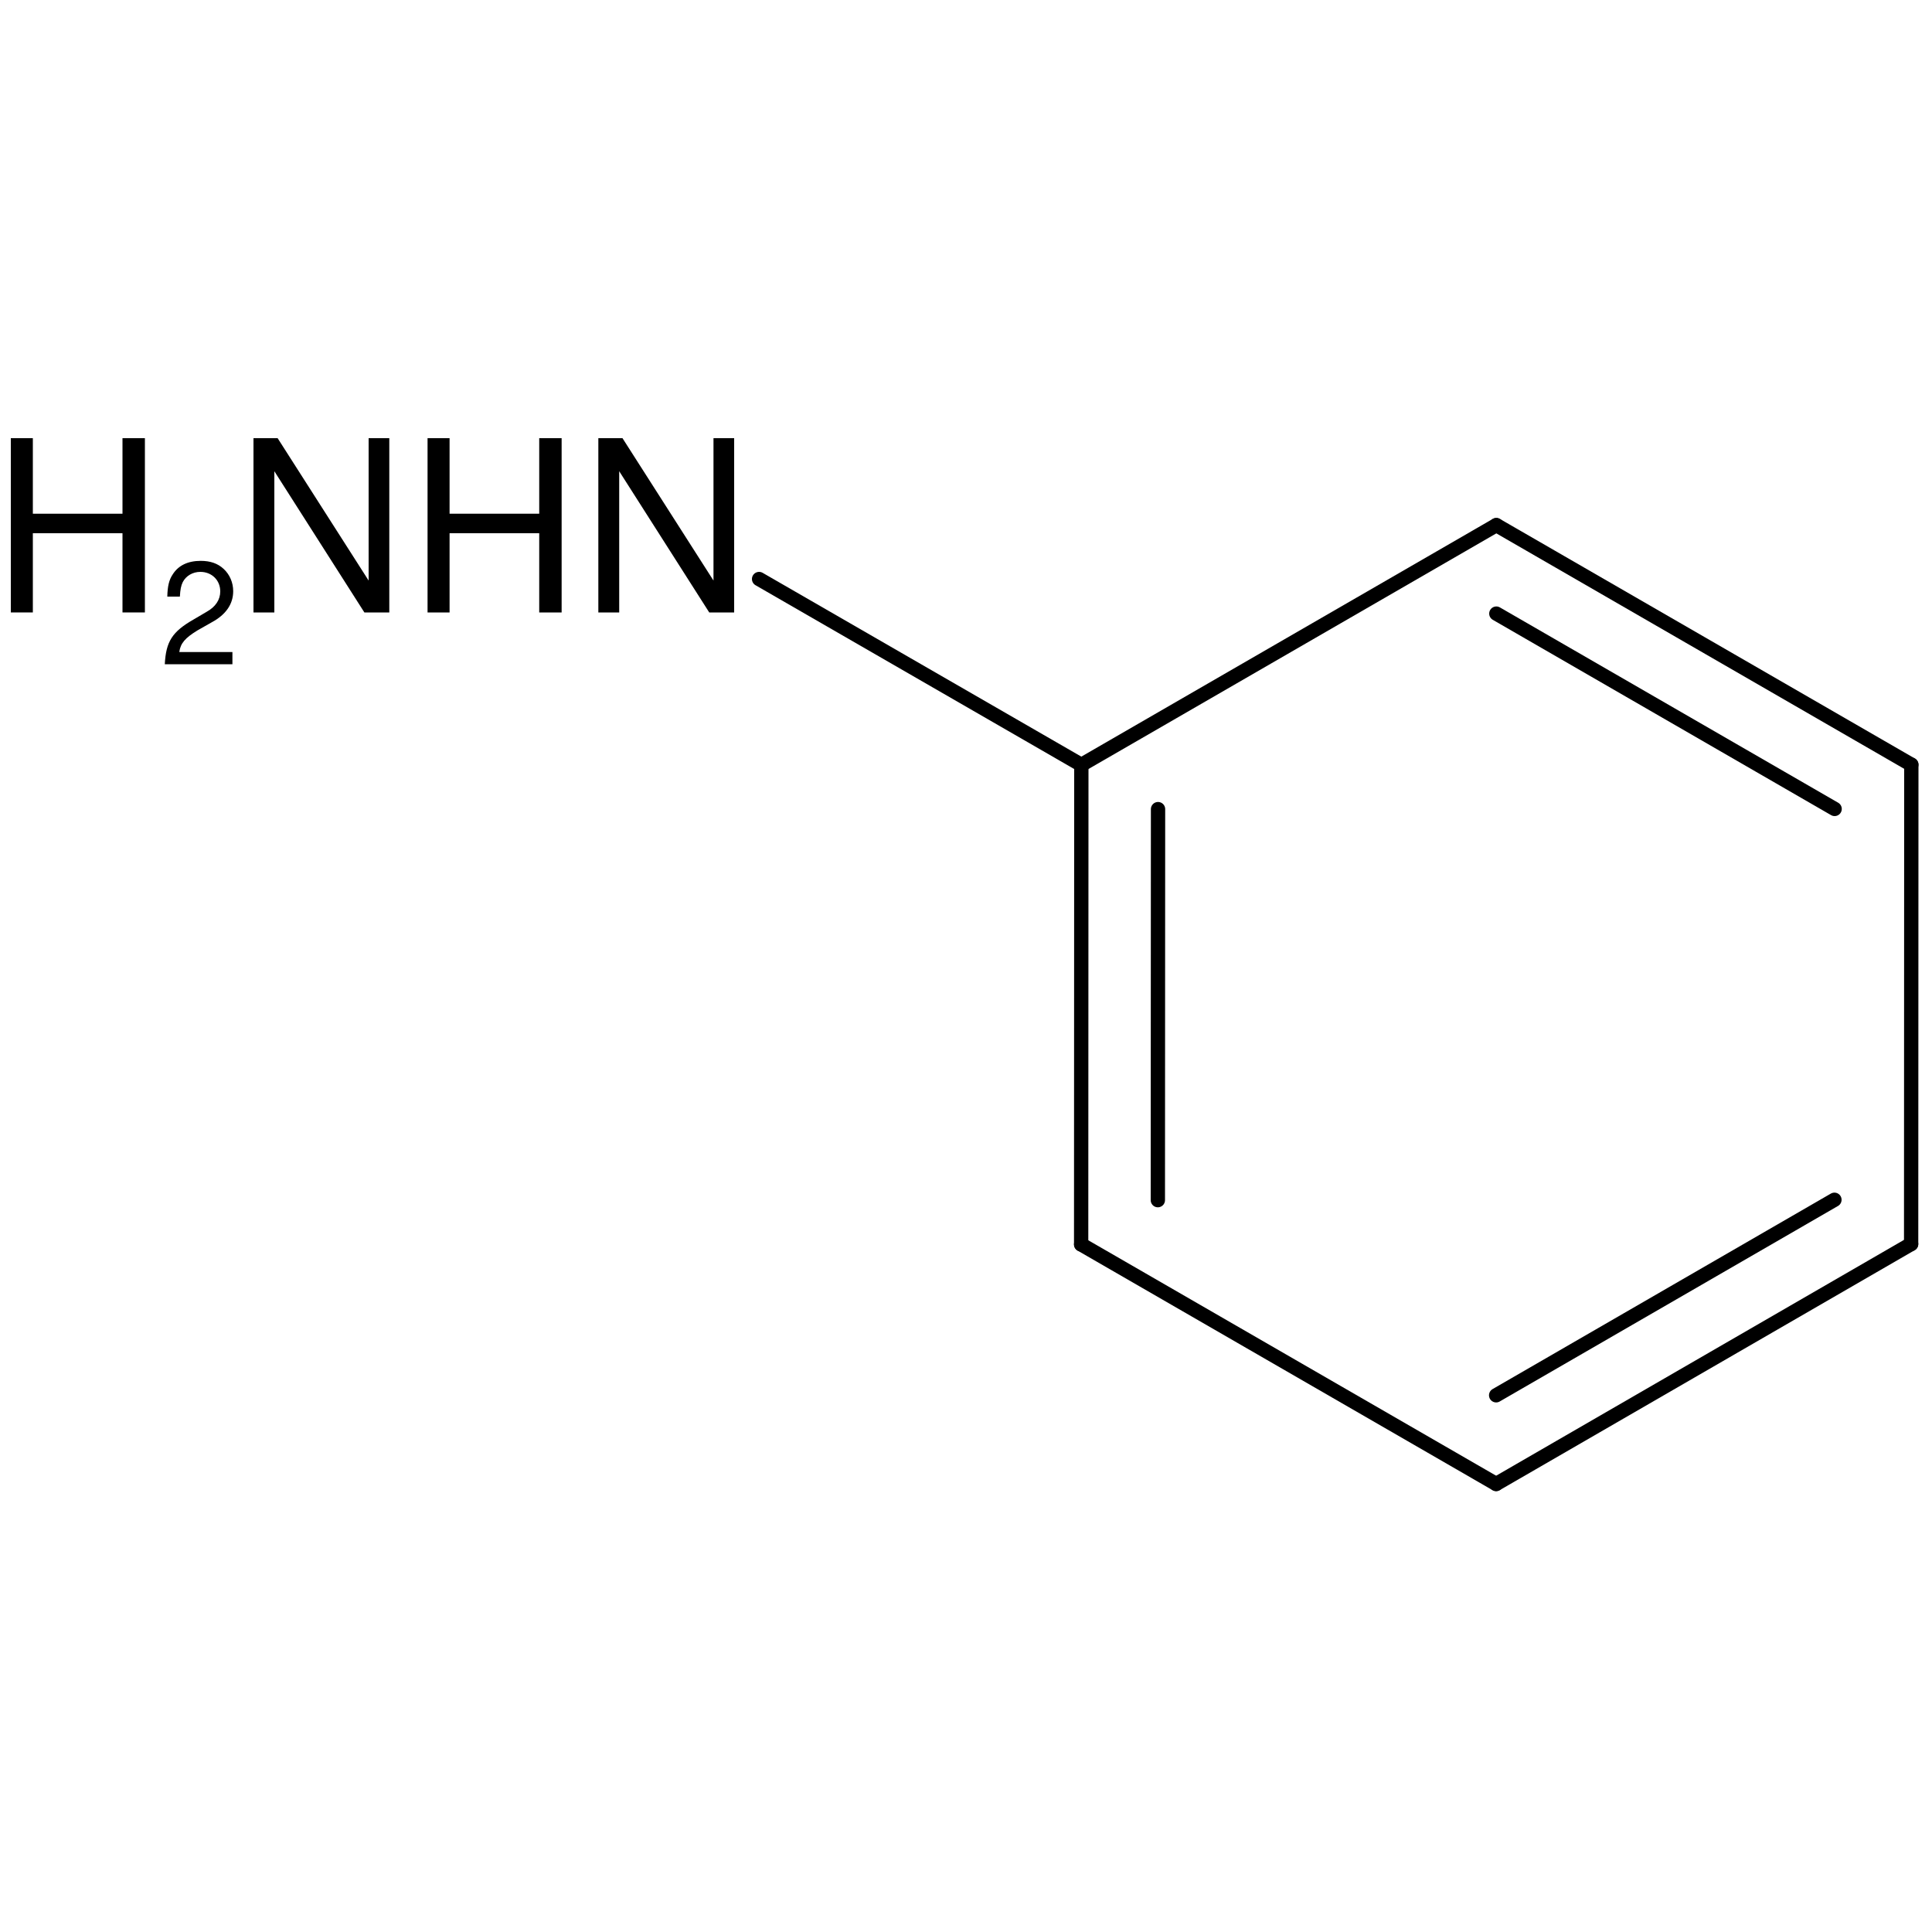 <?xml version='1.0' encoding='UTF-8'?>
<!DOCTYPE svg PUBLIC "-//W3C//DTD SVG 1.1//EN" "http://www.w3.org/Graphics/SVG/1.1/DTD/svg11.dtd">
<svg version='1.2' xmlns='http://www.w3.org/2000/svg' xmlns:xlink='http://www.w3.org/1999/xlink' width='100.0mm' height='100.0mm' viewBox='0 0 100.0 100.0'>
  <desc>Generated by the Chemistry Development Kit (http://github.com/cdk)</desc>
  <g stroke-linecap='round' stroke-linejoin='round' stroke='#000000' stroke-width='.74' fill='#000000'>
    <rect x='.0' y='.0' width='100.0' height='100.0' fill='none' stroke='none'/>
    <g id='mol1' class='mol'>
      <g id='mol1bnd1' class='bond'>
        <line x1='77.44' y1='76.81' x2='98.92' y2='64.39'/>
        <line x1='77.44' y1='72.22' x2='94.95' y2='62.1'/>
      </g>
      <line id='mol1bnd2' class='bond' x1='77.44' y1='76.81' x2='55.96' y2='64.41'/>
      <g id='mol1bnd3' class='bond'>
        <line x1='55.97' y1='39.59' x2='55.96' y2='64.41'/>
        <line x1='59.94' y1='41.88' x2='59.93' y2='62.12'/>
      </g>
      <line id='mol1bnd4' class='bond' x1='55.97' y1='39.59' x2='77.45' y2='27.18'/>
      <g id='mol1bnd5' class='bond'>
        <line x1='98.93' y1='39.58' x2='77.45' y2='27.18'/>
        <line x1='94.96' y1='41.87' x2='77.45' y2='31.76'/>
      </g>
      <line id='mol1bnd6' class='bond' x1='98.92' y1='64.39' x2='98.93' y2='39.58'/>
      <line id='mol1bnd7' class='bond' x1='55.97' y1='39.59' x2='39.29' y2='29.97'/>
      <g id='mol1atm7' class='atom'>
        <path d='M20.16 22.68h-1.08v7.37l-4.71 -7.37h-1.25v9.02h1.08v-7.31l4.66 7.31h1.29v-9.02zM27.91 27.6v4.1h1.16v-9.02h-1.16v3.91h-4.64v-3.91h-1.14v9.02h1.14v-4.1h4.64zM38.01 22.68h-1.08v7.37l-4.71 -7.37h-1.25v9.02h1.08v-7.31l4.66 7.31h1.29v-9.02z' stroke='none'/>
        <path d='M6.34 27.6v4.1h1.16v-9.02h-1.16v3.91h-4.64v-3.91h-1.14v9.02h1.14v-4.1h4.64z' stroke='none'/>
        <path d='M12.04 33.75h-2.76c.06 -.45 .3 -.73 .94 -1.12l.74 -.42c.74 -.4 1.11 -.95 1.11 -1.61c.0 -.45 -.18 -.86 -.49 -1.15c-.31 -.29 -.7 -.42 -1.19 -.42c-.67 .0 -1.16 .24 -1.45 .7c-.19 .28 -.27 .62 -.28 1.15h.65c.02 -.36 .06 -.57 .15 -.75c.17 -.33 .52 -.53 .91 -.53c.59 .0 1.03 .43 1.03 1.01c.0 .43 -.24 .8 -.71 1.06l-.68 .4c-1.1 .63 -1.42 1.14 -1.48 2.31h3.5v-.63z' stroke='none'/>
      </g>
    </g>
  </g>
</svg>
